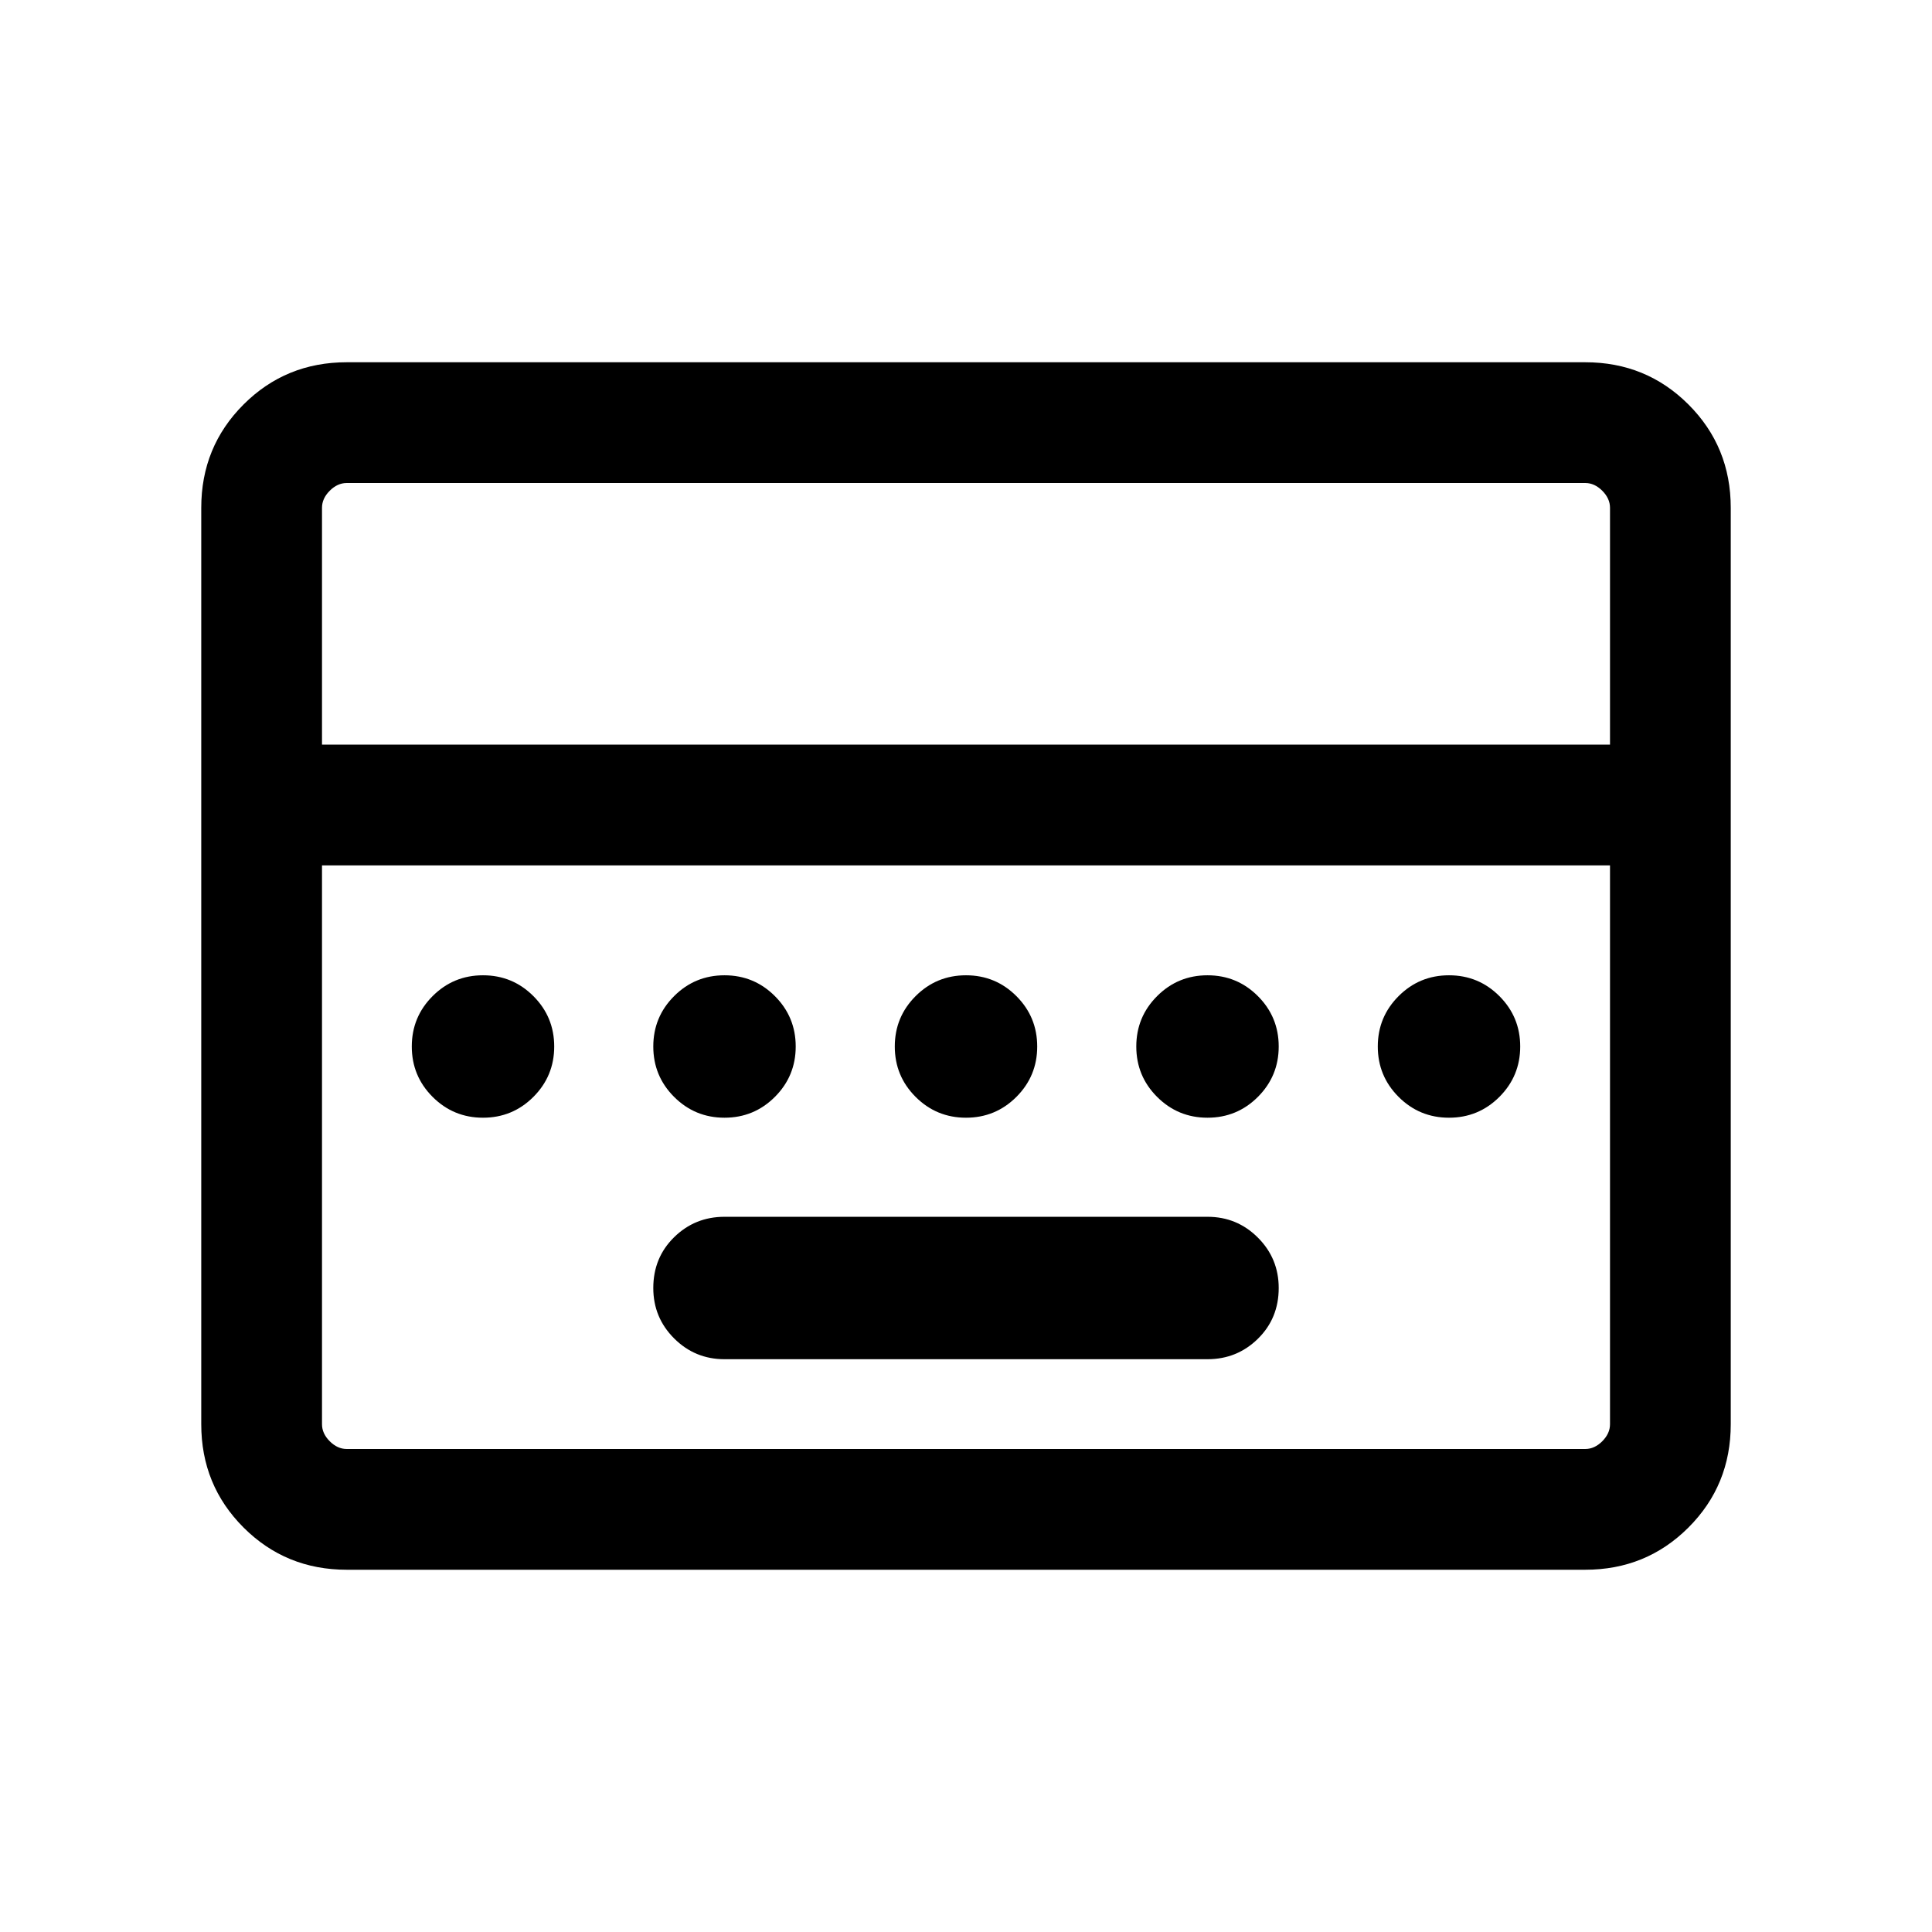 <svg xmlns="http://www.w3.org/2000/svg" height="24" viewBox="0 -960 960 960" width="24"><path d="M360-284.616h240q14.692 0 25.038-10.153 10.346-10.154 10.346-25.231 0-14.692-10.346-25.038T600-355.384H360q-14.692 0-25.038 10.153-10.346 10.154-10.346 25.231 0 14.692 10.346 25.038T360-284.616ZM172.309-180.001q-30.308 0-51.308-21t-21-51.308v-455.382q0-30.308 21-51.308t51.308-21h615.382q30.308 0 51.308 21t21 51.308v455.382q0 30.308-21 51.308t-51.308 21H172.309ZM160-589.999h640v-117.692q0-4.616-3.846-8.463-3.847-3.846-8.463-3.846H172.309q-4.616 0-8.463 3.846-3.846 3.847-3.846 8.463v117.692ZM172.309-240h615.382q4.616 0 8.463-3.846 3.846-3.847 3.846-8.463v-277.692H160v277.692q0 4.616 3.846 8.463 3.847 3.846 8.463 3.846ZM160-240V-530.001-240Zm80-164.616q14.692 0 25.038-10.346T275.384-440q0-14.692-10.346-25.038T240-475.384q-14.692 0-25.038 10.346T204.616-440q0 14.692 10.346 25.038T240-404.616Zm120 0q14.692 0 25.038-10.346T395.384-440q0-14.692-10.346-25.038T360-475.384q-14.692 0-25.038 10.346T324.616-440q0 14.692 10.346 25.038T360-404.616Zm120 0q14.692 0 25.038-10.346T515.384-440q0-14.692-10.346-25.038T480-475.384q-14.692 0-25.038 10.346T444.616-440q0 14.692 10.346 25.038T480-404.616Zm120 0q14.692 0 25.038-10.346T635.384-440q0-14.692-10.346-25.038T600-475.384q-14.692 0-25.038 10.346T564.616-440q0 14.692 10.346 25.038T600-404.616Zm120 0q14.692 0 25.038-10.346T755.384-440q0-14.692-10.346-25.038T720-475.384q-14.692 0-25.038 10.346T684.616-440q0 14.692 10.346 25.038T720-404.616Z"/></svg>